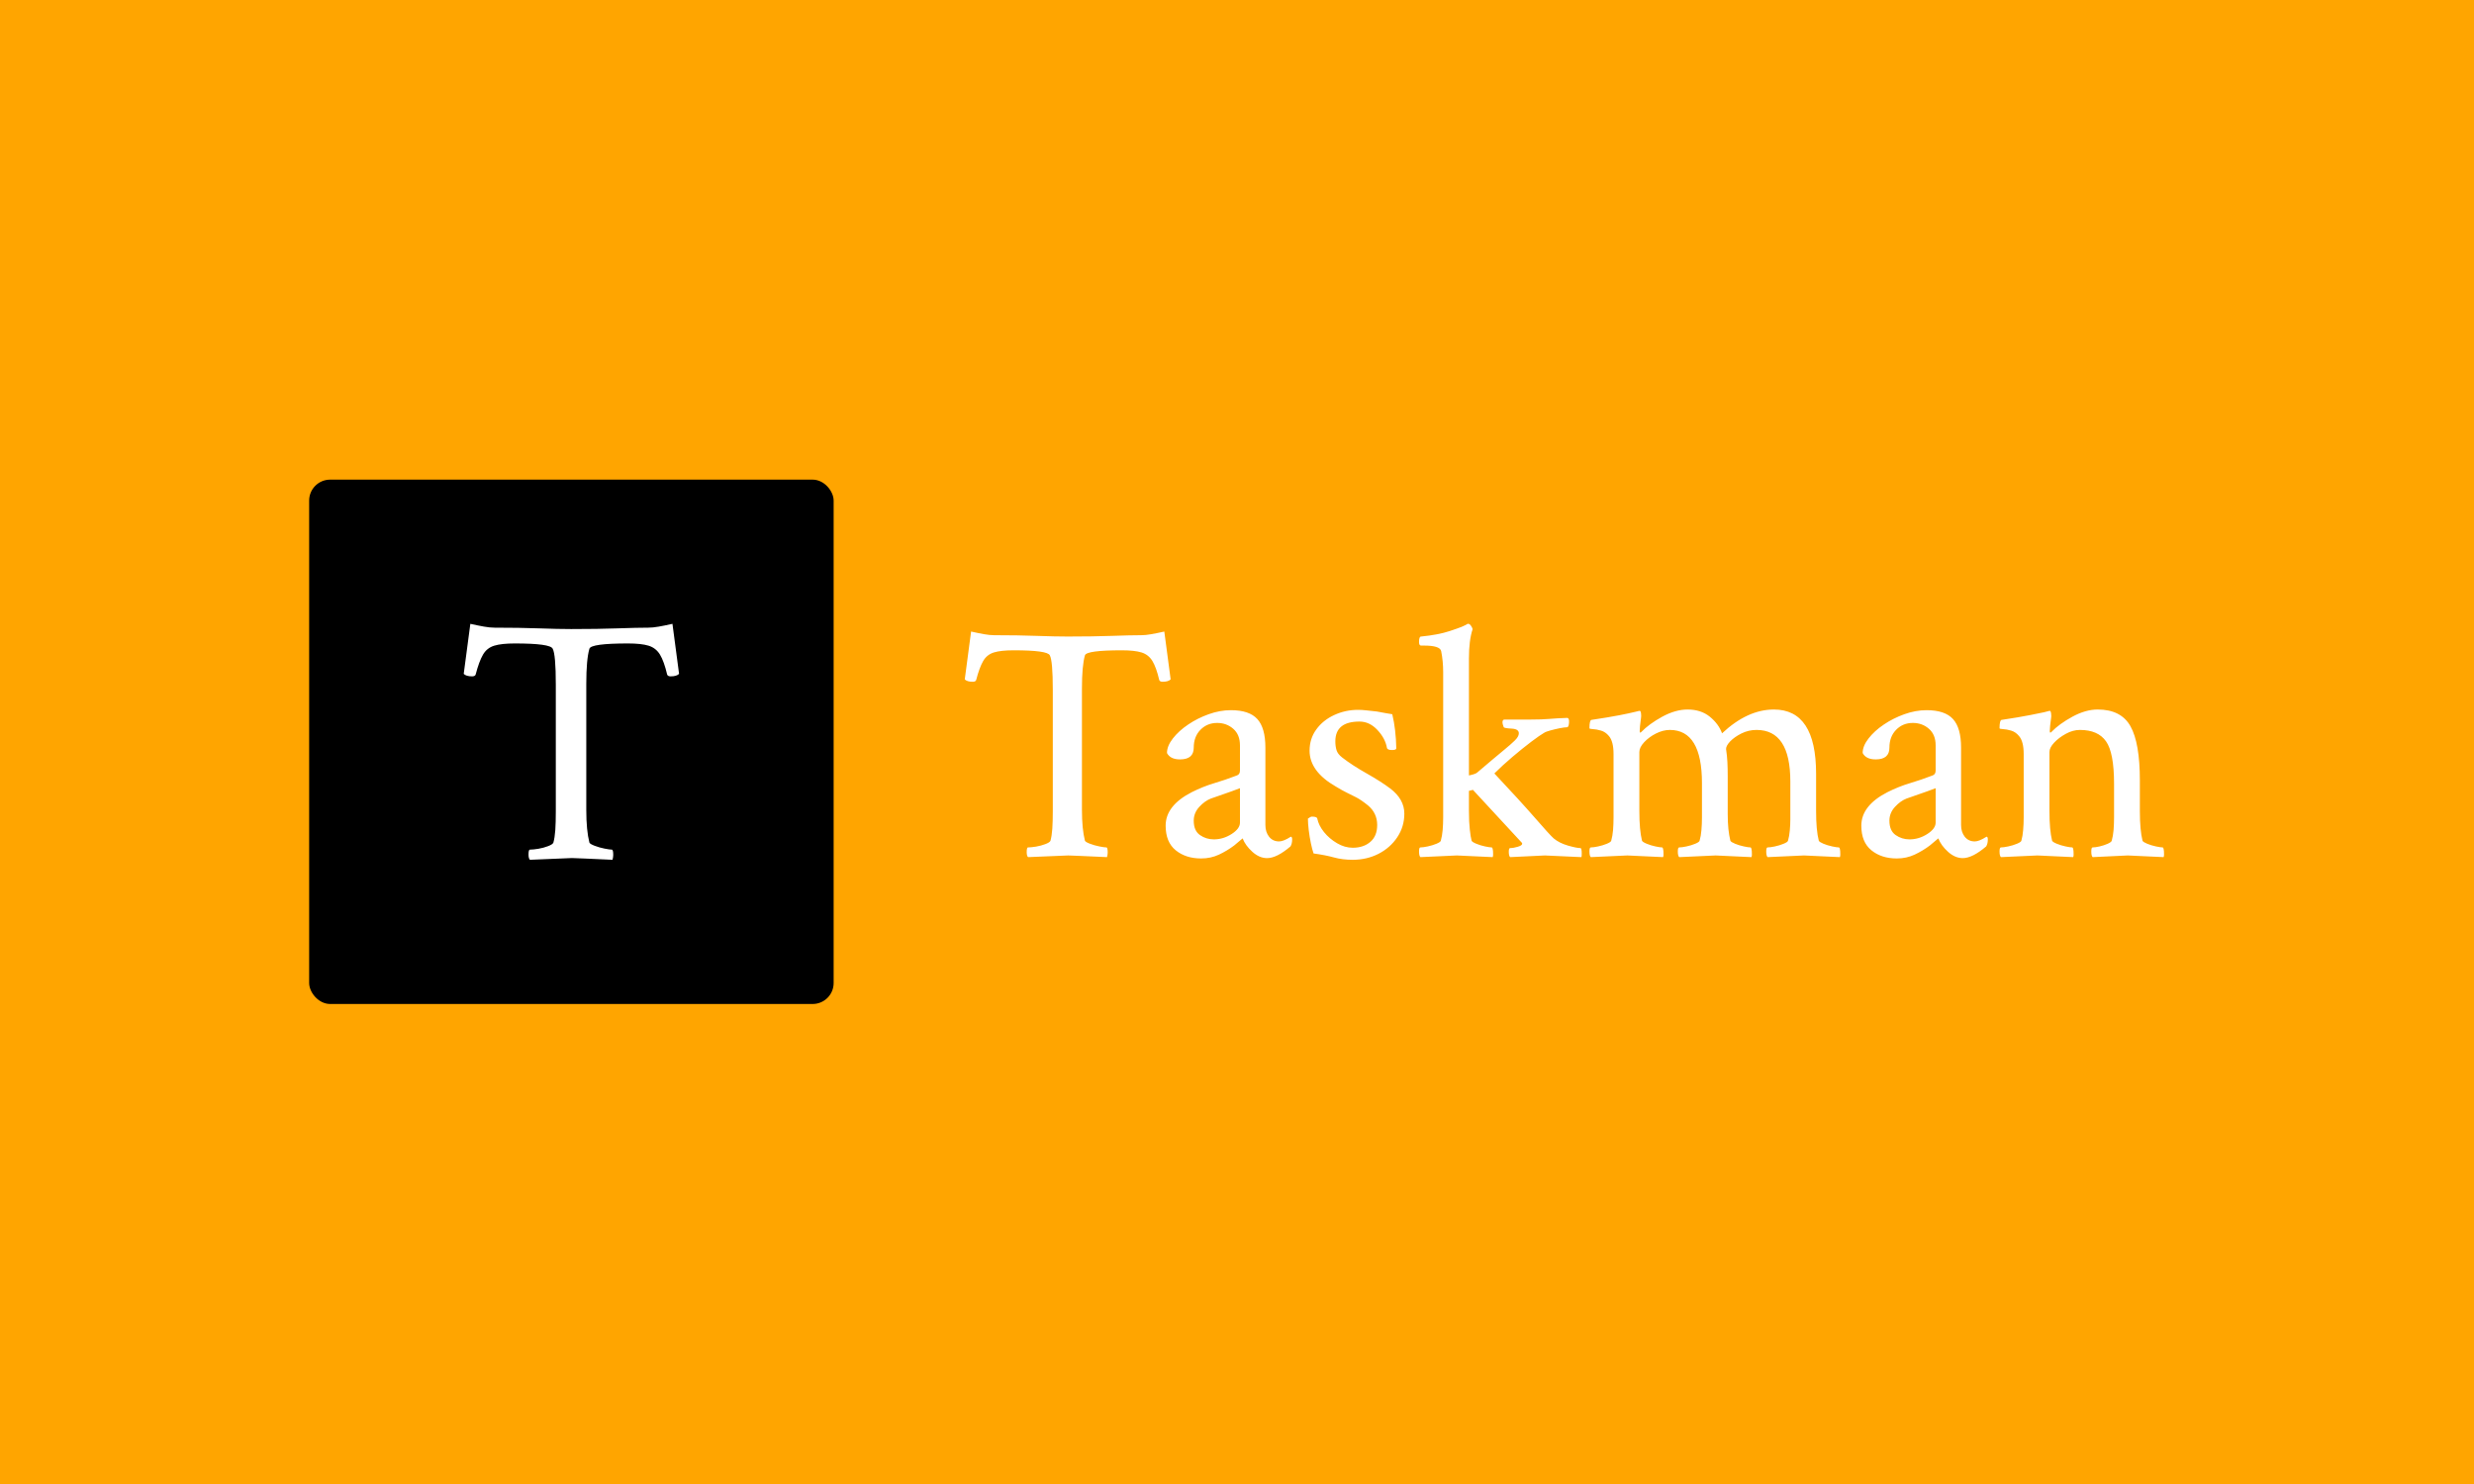 <svg xmlns="http://www.w3.org/2000/svg" version="1.1" xmlns:xlink="http://www.w3.org/1999/xlink" xmlns:svgjs="http://svgjs.dev/svgjs" width="100%" height="100%" viewBox="0 0 1000 600"><rect width="1000" height="600" x="0" y="0" fill="#ffa500"/><g><rect width="333.333" height="333.333" rx="13.333" ry="13.333" y="218.701" fill="#FF" transform="matrix(0.636,0,0,0.636,0,54.829)" x="196.479"/><path d="M363.493 459.26L336.779 460.368Q335.893 459.481 335.893 457.044L335.893 457.044Q335.893 453.91 336.779 453.91L336.779 453.91Q338.773 453.91 342.128 453.372Q345.452 452.803 348.332 451.695Q351.244 450.587 351.687 449.479L351.687 449.479Q352.573 446.346 352.922 441.439Q353.238 436.565 353.238 429.665L353.238 429.665L353.238 349.078Q353.238 329.739 351.244 326.162L351.244 326.162Q349.693 322.839 327.188 322.839L327.188 322.839Q318.737 322.839 314.084 324.263Q309.4 325.719 306.963 329.96Q304.494 334.17 302.278 342.653L302.278 342.653Q301.835 343.761 300.062 343.761L300.062 343.761Q296.264 343.761 294.713 342.178L294.713 342.178L298.923 310.368Q303.829 311.475 307.627 312.14Q311.394 312.805 314.306 312.805L314.306 312.805Q330.322 312.805 342.571 313.248Q354.789 313.691 363.019 313.691L363.019 313.691Q380.174 313.691 392.519 313.248Q404.863 312.805 411.985 312.805L411.985 312.805Q414.897 312.805 418.663 312.14Q422.462 311.475 427.368 310.368L427.368 310.368L431.577 342.178Q430.027 343.761 426.228 343.761L426.228 343.761Q424.456 343.761 424.013 342.653L424.013 342.653Q422.018 334.17 419.455 329.96Q416.891 325.719 412.206 324.263Q407.553 322.839 399.102 322.839L399.102 322.839Q375.711 322.839 374.603 326.162L374.603 326.162Q372.609 333.062 372.609 348.414L372.609 348.414L372.609 428.779Q372.609 441.661 374.603 449.479L374.603 449.479Q375.047 450.365 377.959 451.473Q380.839 452.581 384.162 453.246Q387.518 453.91 388.847 453.91L388.847 453.91Q389.733 453.91 389.733 457.266L389.733 457.266Q389.733 458.595 389.29 460.368L389.29 460.368Q378.18 459.924 371.723 459.576Q365.266 459.26 363.493 459.26L363.493 459.26Z " fill="#ffffff" transform="matrix(0.636,0,0,0.636,0,54.829)"/><path d="M678.901 457.614L653.361 458.673Q652.514 457.826 652.514 455.496L652.514 455.496Q652.514 452.5 653.361 452.5L653.361 452.5Q655.268 452.5 658.475 451.985Q661.652 451.441 664.406 450.382Q667.19 449.323 667.614 448.263L667.614 448.263Q668.461 445.268 668.794 440.577Q669.096 435.917 669.096 429.321L669.096 429.321L669.096 352.278Q669.096 333.789 667.19 330.37L667.19 330.37Q665.707 327.192 644.192 327.192L644.192 327.192Q636.113 327.192 631.665 328.554Q627.186 329.946 624.856 334.001Q622.496 338.025 620.378 346.135L620.378 346.135Q619.954 347.194 618.259 347.194L618.259 347.194Q614.628 347.194 613.145 345.681L613.145 345.681L617.17 315.27Q621.86 316.329 625.491 316.964Q629.092 317.6 631.876 317.6L631.876 317.6Q647.188 317.6 658.899 318.023Q670.579 318.447 678.447 318.447L678.447 318.447Q694.848 318.447 706.649 318.023Q718.451 317.6 725.259 317.6L725.259 317.6Q728.043 317.6 731.644 316.964Q735.276 316.329 739.966 315.27L739.966 315.27L743.991 345.681Q742.508 347.194 738.877 347.194L738.877 347.194Q737.182 347.194 736.758 346.135L736.758 346.135Q734.852 338.025 732.401 334.001Q729.95 329.946 725.471 328.554Q721.023 327.192 712.944 327.192L712.944 327.192Q690.581 327.192 689.522 330.37L689.522 330.37Q687.616 336.966 687.616 351.642L687.616 351.642L687.616 428.473Q687.616 440.789 689.522 448.263L689.522 448.263Q689.946 449.111 692.73 450.17Q695.483 451.229 698.661 451.864Q701.868 452.5 703.139 452.5L703.139 452.5Q703.987 452.5 703.987 455.707L703.987 455.707Q703.987 456.978 703.563 458.673L703.563 458.673Q692.942 458.249 686.768 457.916Q680.595 457.614 678.901 457.614L678.901 457.614ZM763.357 459.52L763.357 459.52Q753.583 459.52 747.198 454.315Q740.813 449.111 740.813 438.671L740.813 438.671Q740.813 425.901 757.396 417.398L757.396 417.398Q764.628 413.767 771.769 411.649Q778.881 409.53 786.113 406.746L786.113 406.746Q788.049 406.111 788.049 403.569L788.049 403.569L788.049 387.622Q788.049 380.813 783.783 377.091Q779.516 373.369 773.555 373.369L773.555 373.369Q767.2 373.369 762.933 377.727Q758.667 382.084 758.667 389.105L758.667 389.105Q758.667 396.549 749.952 396.549L749.952 396.549Q743.779 396.549 741.661 392.494L741.661 392.494Q741.661 388.046 745.383 383.264Q749.105 378.453 755.066 374.428Q761.027 370.374 768.138 367.832Q775.28 365.26 782.3 365.26L782.3 365.26Q793.98 365.26 799.094 370.918Q804.208 376.547 804.208 389.105L804.208 389.105L804.208 438.247Q804.208 442.726 806.538 445.691Q808.899 448.687 812.923 448.687L812.923 448.687Q815.707 448.687 820.367 445.691L820.367 445.691Q821.215 445.691 821.215 447.386L821.215 447.386Q821.215 450.17 820.156 451.864L820.156 451.864Q811.441 459.308 805.268 459.308L805.268 459.308Q800.365 459.308 795.917 455.284Q791.439 451.229 789.744 446.75L789.744 446.75Q788.685 447.598 787.081 448.99Q785.477 450.382 784.418 451.229L784.418 451.229Q779.94 454.618 774.735 457.069Q769.53 459.52 763.357 459.52ZM771.437 447.386L771.437 447.386Q777.398 447.386 782.724 443.997Q788.049 440.577 788.049 436.765L788.049 436.765L788.049 414.856Q782.512 416.974 777.519 418.669Q772.496 420.363 769.53 421.453L769.53 421.453Q765.687 422.936 762.177 426.748Q758.667 430.591 758.667 435.494L758.667 435.494Q758.667 441.879 762.601 444.632Q766.534 447.386 771.437 447.386ZM859.736 460.368L859.736 460.368Q853.139 460.368 847.813 458.885Q842.518 457.402 834.832 456.343L834.832 456.343Q833.985 453.983 833.137 449.958Q832.29 445.903 831.745 441.455Q831.231 436.976 831.231 434.192L831.231 434.192Q832.925 432.921 833.773 432.921L833.773 432.921Q836.98 432.921 837.192 434.192L837.192 434.192Q838.039 438.459 841.429 442.726Q844.848 446.962 849.75 449.837Q854.622 452.712 859.736 452.712L859.736 452.712Q866.545 452.712 870.902 448.99Q875.259 445.268 875.259 438.247L875.259 438.247Q875.259 430.803 869.54 425.901L869.54 425.901Q865.062 422.3 861.975 420.696Q858.889 419.093 856.014 417.731Q853.139 416.339 848.903 413.767L848.903 413.767Q832.29 404.205 832.29 391.011L832.29 391.011Q832.29 383.355 836.557 377.515Q840.793 371.645 847.934 368.346Q855.046 365.048 863.155 365.048L863.155 365.048Q865.485 365.048 868.451 365.381Q871.447 365.683 875.048 366.107L875.048 366.107Q878.679 366.773 881.009 367.196Q883.369 367.62 884.852 367.832L884.852 367.832Q887.182 377.606 887.394 389.528L887.394 389.528Q887.394 390.587 884.64 390.587L884.64 390.587Q881.644 390.587 881.433 389.105L881.433 389.105Q880.373 383.143 875.381 377.818Q870.388 372.492 864.003 372.492L864.003 372.492Q848.661 372.492 848.661 385.05L848.661 385.05Q848.661 388.257 849.417 390.708Q850.174 393.129 852.927 395.278L852.927 395.278Q859.524 400.392 868.572 405.475Q877.62 410.589 883.581 415.068L883.581 415.068Q892.508 421.876 892.508 431.015L892.508 431.015Q892.508 439.306 888.029 446.024Q883.581 452.712 876.137 456.555Q868.663 460.368 859.736 460.368ZM925.915 457.614L902.706 458.673Q901.858 457.826 901.858 455.072L901.858 455.072Q901.858 452.5 902.706 452.5L902.706 452.5Q904.43 452.5 907.396 451.864Q910.392 451.229 912.933 450.17Q915.475 449.111 915.687 448.263L915.687 448.263Q916.534 445.268 916.867 441.455Q917.2 437.612 917.2 433.345L917.2 433.345L917.2 341.233Q917.2 334.001 915.899 327.616L915.899 327.616Q915.052 324.196 905.066 324.196L905.066 324.196L903.129 324.196Q901.858 324.196 901.858 321.866L901.858 321.866Q901.858 318.447 903.129 318.447L903.129 318.447Q913.993 317.388 921.437 314.937Q928.881 312.516 931.665 311.003L931.665 311.003L932.724 310.368L933.147 310.368Q933.995 310.368 934.842 311.548Q935.689 312.728 935.901 313.787L935.901 313.787Q933.571 320.807 933.571 332.306L933.571 332.306L933.571 406.746Q937.838 405.899 938.897 404.84L938.897 404.84L948.671 396.549L956.327 390.164Q959.958 387.198 962.621 384.626Q965.284 382.084 965.284 379.966L965.284 379.966Q965.284 377.182 960.593 376.97L960.593 376.97Q956.327 376.758 955.691 376.123L955.691 376.123Q953.997 371.856 955.903 371.221L955.903 371.221L972.728 371.221Q980.172 371.221 984.832 370.797Q989.522 370.374 996.119 370.162L996.119 370.162Q997.39 370.374 997.178 373.248Q996.966 376.123 995.907 376.123L995.907 376.123Q994.212 376.123 991.126 376.758Q988.039 377.394 985.286 378.15Q982.502 378.877 981.231 379.724L981.231 379.724Q978.901 381.025 973.242 385.262Q967.614 389.528 961.229 394.945Q954.844 400.392 949.73 405.475L949.73 405.475Q966.131 422.936 975.391 433.557Q984.62 444.209 987.404 446.75L987.404 446.75Q991.005 449.746 996.543 451.35Q1002.08 452.923 1004.41 452.923L1004.41 452.923Q1005.257 452.923 1005.257 456.343L1005.257 456.343Q1005.257 458.461 1005.046 458.673L1005.046 458.673L981.866 457.614L959.746 458.673Q958.899 457.826 958.899 455.284L958.899 455.284Q958.899 452.923 959.746 452.923L959.746 452.923Q961.864 452.923 964.648 452.076Q967.402 451.229 967.402 450.17L967.402 450.17Q967.402 449.746 967.19 449.534L967.19 449.534L936.113 415.915L933.571 416.551L933.571 429.321Q933.571 436.341 934.116 441.122Q934.63 445.903 935.266 448.263L935.266 448.263Q935.689 449.111 938.261 450.17Q940.803 451.229 943.769 451.864Q946.764 452.5 948.035 452.5L948.035 452.5Q948.671 452.5 948.883 455.072Q949.094 457.614 948.671 458.673L948.671 458.673L925.915 457.614ZM1034.216 457.614L1011.007 458.673Q1010.16 457.826 1010.16 455.072L1010.16 455.072Q1010.16 452.5 1011.007 452.5L1011.007 452.5Q1012.732 452.5 1015.697 451.864Q1018.663 451.229 1021.235 450.17Q1023.777 449.111 1023.989 448.263L1023.989 448.263Q1024.836 445.268 1025.169 441.455Q1025.471 437.612 1025.471 433.345L1025.471 433.345L1025.471 393.129Q1025.471 385.05 1022.506 381.661L1022.506 381.661Q1020.388 379.089 1017.513 378.241Q1014.638 377.394 1012.399 377.303Q1010.16 377.182 1010.16 376.758L1010.16 376.758Q1010.16 371.645 1011.431 371.433L1011.431 371.433Q1022.718 369.738 1029.193 368.467Q1035.699 367.196 1039.088 366.349L1039.088 366.349L1041.872 365.683Q1042.72 365.471 1042.931 367.287Q1043.143 369.103 1042.931 370.162L1042.931 370.162Q1042.508 373.158 1042.296 375.276Q1042.084 377.394 1042.084 378.665L1042.084 378.665Q1042.084 379.512 1042.508 379.512L1042.508 379.512Q1042.72 379.512 1043.143 379.089L1043.143 379.089Q1048.045 374.005 1056.428 369.405Q1064.84 364.836 1072.496 364.836L1072.496 364.836Q1081.029 364.836 1086.657 369.405Q1092.286 374.005 1094.434 379.966L1094.434 379.966Q1110.593 364.836 1127.388 364.836L1127.388 364.836Q1154.198 364.836 1154.198 405.687L1154.198 405.687L1154.198 429.321Q1154.198 435.494 1154.622 440.154Q1155.046 444.844 1155.923 448.263L1155.923 448.263Q1156.347 449.111 1158.889 450.17Q1161.431 451.229 1164.426 451.864Q1167.392 452.5 1168.663 452.5L1168.663 452.5Q1169.328 452.5 1169.54 455.072Q1169.752 457.614 1169.328 458.673L1169.328 458.673L1146.542 457.614L1123.363 458.673Q1122.516 457.826 1122.516 455.072L1122.516 455.072Q1122.516 452.5 1123.363 452.5L1123.363 452.5Q1125.058 452.5 1128.053 451.864Q1131.019 451.229 1133.561 450.17Q1136.133 449.111 1136.345 448.263L1136.345 448.263Q1137.192 445.268 1137.495 441.757Q1137.828 438.247 1137.828 434.646L1137.828 434.646L1137.828 410.589Q1137.828 377.818 1116.343 377.818L1116.343 377.818Q1111.229 377.818 1106.75 380.057Q1102.302 382.296 1099.639 385.05Q1096.976 387.834 1096.976 389.952L1096.976 389.952Q1097.612 394.007 1097.824 398.152Q1098.035 402.298 1098.035 407.2L1098.035 407.2L1098.035 431.227Q1098.035 436.553 1098.459 440.698Q1098.883 444.844 1099.73 448.263L1099.73 448.263Q1100.154 449.111 1102.726 450.17Q1105.268 451.229 1108.263 451.864Q1111.229 452.5 1112.5 452.5L1112.5 452.5Q1113.135 452.5 1113.347 455.072Q1113.559 457.614 1113.135 458.673L1113.135 458.673L1090.379 457.614L1067.2 458.673Q1066.323 457.826 1066.323 455.072L1066.323 455.072Q1066.323 452.5 1067.2 452.5L1067.2 452.5Q1068.895 452.5 1071.86 451.864Q1074.856 451.229 1077.398 450.17Q1079.94 449.111 1080.152 448.263L1080.152 448.263Q1081.029 445.268 1081.332 441.455Q1081.665 437.612 1081.665 433.345L1081.665 433.345L1081.665 411.649Q1081.665 377.818 1061.239 377.818L1061.239 377.818Q1056.972 377.818 1052.494 380.057Q1048.045 382.296 1044.959 385.594Q1041.872 388.893 1041.872 391.858L1041.872 391.858L1041.872 429.321Q1041.872 435.494 1042.296 440.154Q1042.72 444.844 1043.567 448.263L1043.567 448.263Q1043.991 449.111 1046.563 450.17Q1049.105 451.229 1052.07 451.864Q1055.066 452.5 1056.337 452.5L1056.337 452.5Q1056.972 452.5 1057.184 455.072Q1057.396 457.614 1056.972 458.673L1056.972 458.673L1034.216 457.614ZM1205.489 459.52L1205.489 459.52Q1195.685 459.52 1189.33 454.315Q1182.946 449.111 1182.946 438.671L1182.946 438.671Q1182.946 425.901 1199.528 417.398L1199.528 417.398Q1206.76 413.767 1213.902 411.649Q1221.013 409.53 1228.245 406.746L1228.245 406.746Q1230.182 406.111 1230.182 403.569L1230.182 403.569L1230.182 387.622Q1230.182 380.813 1225.915 377.091Q1221.648 373.369 1215.687 373.369L1215.687 373.369Q1209.302 373.369 1205.066 377.727Q1200.799 382.084 1200.799 389.105L1200.799 389.105Q1200.799 396.549 1192.084 396.549L1192.084 396.549Q1185.911 396.549 1183.793 392.494L1183.793 392.494Q1183.793 388.046 1187.515 383.264Q1191.237 378.453 1197.198 374.428Q1203.159 370.374 1210.271 367.832Q1217.412 365.26 1224.432 365.26L1224.432 365.26Q1236.113 365.26 1241.227 370.918Q1246.341 376.547 1246.341 389.105L1246.341 389.105L1246.341 438.247Q1246.341 442.726 1248.671 445.691Q1251.031 448.687 1255.056 448.687L1255.056 448.687Q1257.84 448.687 1262.5 445.691L1262.5 445.691Q1263.347 445.691 1263.347 447.386L1263.347 447.386Q1263.347 450.17 1262.288 451.864L1262.288 451.864Q1253.573 459.308 1247.4 459.308L1247.4 459.308Q1242.498 459.308 1238.049 455.284Q1233.571 451.229 1231.876 446.75L1231.876 446.75Q1230.817 447.598 1229.213 448.99Q1227.61 450.382 1226.551 451.229L1226.551 451.229Q1222.072 454.618 1216.867 457.069Q1211.663 459.52 1205.489 459.52ZM1213.569 447.386L1213.569 447.386Q1219.53 447.386 1224.856 443.997Q1230.182 440.577 1230.182 436.765L1230.182 436.765L1230.182 414.856Q1224.644 416.974 1219.621 418.669Q1214.628 420.363 1211.663 421.453L1211.663 421.453Q1207.819 422.936 1204.309 426.748Q1200.799 430.591 1200.799 435.494L1200.799 435.494Q1200.799 441.879 1204.733 444.632Q1208.667 447.386 1213.569 447.386ZM1294.848 457.614L1271.669 458.673Q1270.791 457.826 1270.791 455.072L1270.791 455.072Q1270.791 452.5 1271.669 452.5L1271.669 452.5Q1273.363 452.5 1276.329 451.864Q1279.324 451.229 1281.866 450.17Q1284.408 449.111 1284.65 448.263L1284.65 448.263Q1285.497 445.268 1285.8 441.455Q1286.133 437.612 1286.133 433.345L1286.133 433.345L1286.133 393.129Q1286.133 385.05 1283.137 381.661L1283.137 381.661Q1281.019 379.089 1278.144 378.241Q1275.27 377.394 1273.03 377.303Q1270.791 377.182 1270.791 376.758L1270.791 376.758Q1270.791 371.645 1272.092 371.433L1272.092 371.433Q1283.349 369.738 1290.369 368.346Q1297.39 366.984 1299.115 366.561L1299.115 366.561L1302.504 365.683Q1303.351 365.471 1303.563 367.408Q1303.775 369.314 1303.563 370.162L1303.563 370.162Q1303.139 373.158 1302.927 375.276Q1302.716 377.394 1302.716 378.665L1302.716 378.665Q1302.716 379.512 1303.139 379.512L1303.139 379.512Q1303.351 379.512 1303.775 379.089L1303.775 379.089Q1308.677 374.005 1317.089 369.405Q1325.502 364.836 1333.157 364.836L1333.157 364.836Q1348.045 364.836 1354.007 375.488Q1359.968 386.109 1359.968 409.954L1359.968 409.954L1359.968 429.321Q1359.968 435.494 1360.392 440.154Q1360.815 444.844 1361.663 448.263L1361.663 448.263Q1362.086 449.111 1364.628 450.17Q1367.2 451.229 1370.166 451.864Q1373.161 452.5 1374.432 452.5L1374.432 452.5Q1375.068 452.5 1375.28 455.072Q1375.491 457.614 1375.068 458.673L1375.068 458.673L1352.282 457.614L1329.95 458.673Q1329.102 457.826 1329.102 455.072L1329.102 455.072Q1329.102 452.5 1329.95 452.5L1329.95 452.5Q1331.644 452.5 1334.428 451.864Q1337.182 451.229 1339.542 450.17Q1341.872 449.111 1342.084 448.263L1342.084 448.263Q1342.931 445.268 1343.264 441.455Q1343.567 437.612 1343.567 433.345L1343.567 433.345L1343.567 412.072Q1343.567 392.282 1338.453 385.05Q1333.369 377.818 1321.87 377.818L1321.87 377.818Q1317.392 377.818 1312.944 380.269Q1308.465 382.72 1305.5 385.897Q1302.504 389.105 1302.504 391.858L1302.504 391.858L1302.504 429.321Q1302.504 435.494 1302.927 440.154Q1303.351 444.844 1304.198 448.263L1304.198 448.263Q1304.622 449.111 1307.194 450.17Q1309.736 451.229 1312.732 451.864Q1315.697 452.5 1316.968 452.5L1316.968 452.5Q1317.604 452.5 1317.815 455.072Q1318.027 457.614 1317.604 458.673L1317.604 458.673L1294.848 457.614Z " fill="#ffffff" transform="matrix(0.636,0,0,0.636,0,54.829)"/></g></svg>